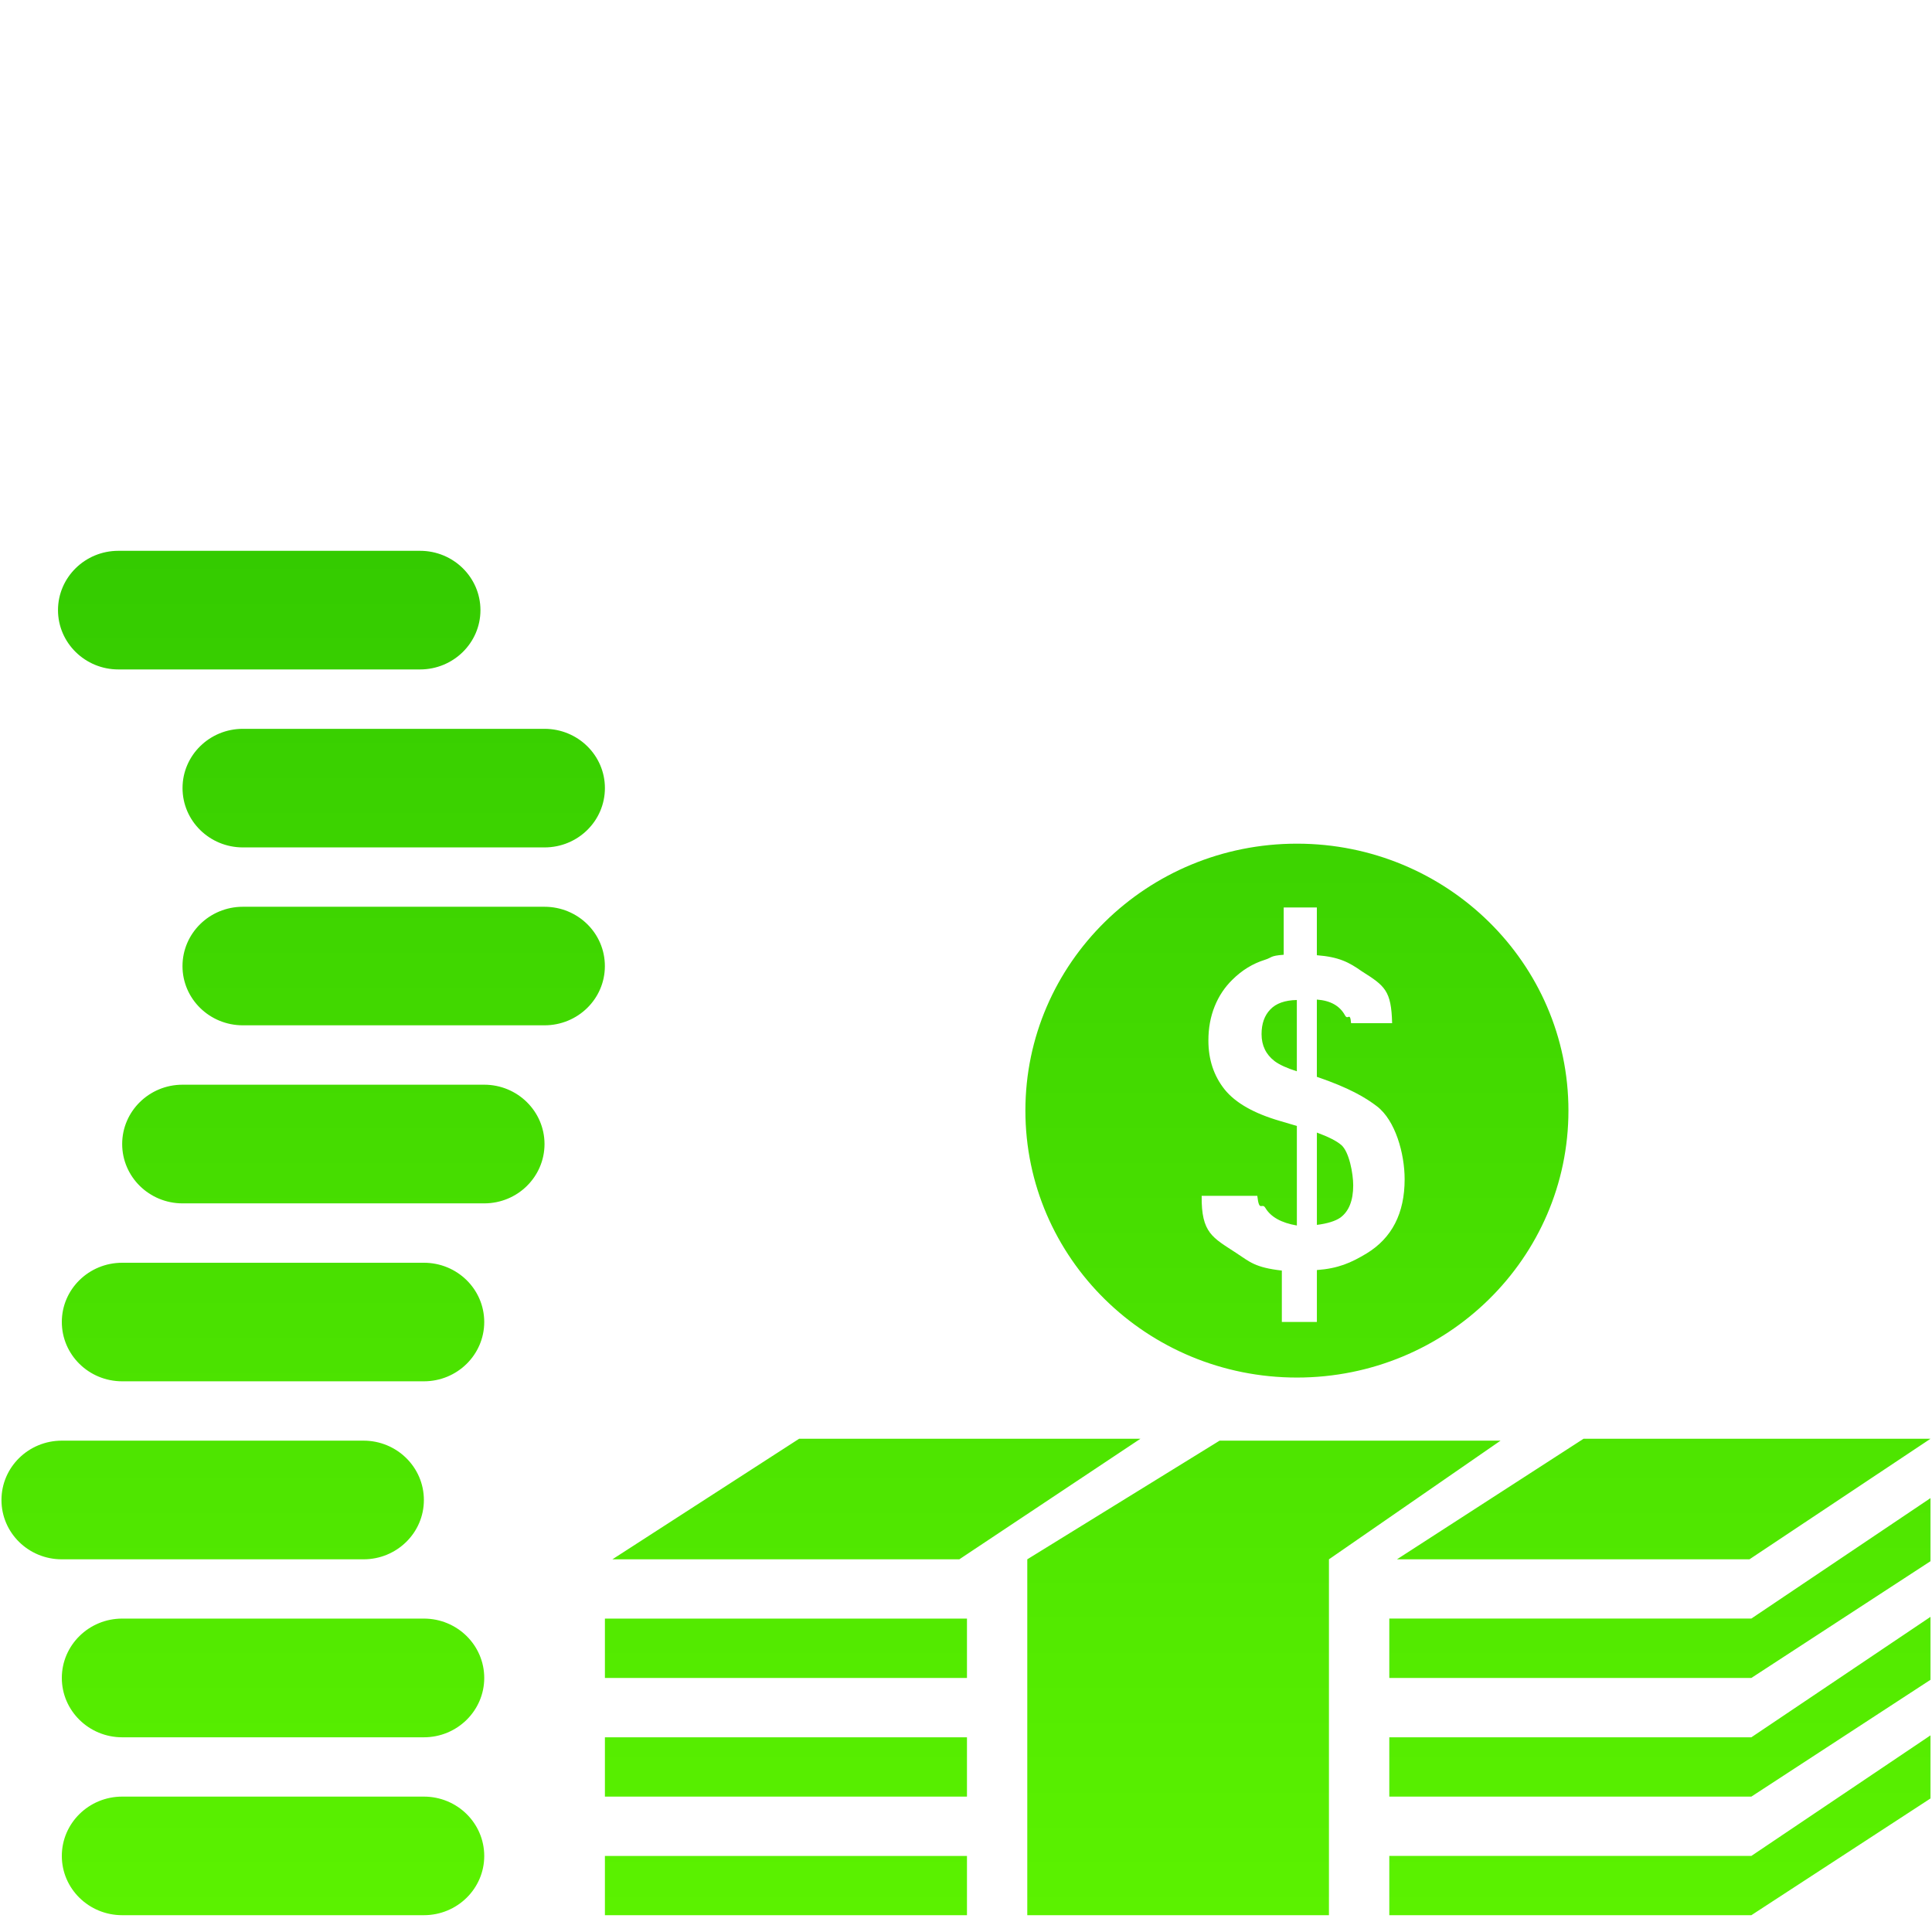 <?xml version="1.0" encoding="utf-8"?>
<!-- Generator: Adobe Illustrator 15.0.2, SVG Export Plug-In . SVG Version: 6.00 Build 0)  -->
<!DOCTYPE svg PUBLIC "-//W3C//DTD SVG 1.1//EN" "http://www.w3.org/Graphics/SVG/1.1/DTD/svg11.dtd">
<svg version="1.1" id="Layer_1" xmlns="http://www.w3.org/2000/svg" xmlns:xlink="http://www.w3.org/1999/xlink" x="0px" y="0px"
	 width="100%" height="100%" viewBox="0 0 50 50" enable-background="new 0 0 50 50" xml:space="preserve">
<g>
	<g>
		<g>
			<linearGradient id="SVGID_1_" gradientUnits="userSpaceOnUse" x1="25" y1="49.565" x2="25" y2="14.255">
				<stop  offset="0" style="stop-color:#5bf200"/>
				<stop  offset="1" style="stop-color:#34cb00"/>
			</linearGradient>
			<path fill-rule="evenodd" clip-rule="evenodd" fill="url(#SVGID_1_)" d="M4.724,20.395c0,0.85,0.7,1.536,1.562,1.536h7.806
				c0.865,0,1.563-0.687,1.563-1.536c0-0.846-0.699-1.533-1.563-1.533H6.285C5.423,18.862,4.724,19.549,4.724,20.395z M9.408,40.355
				c0.862,0,1.562-0.686,1.562-1.535s-0.7-1.536-1.562-1.536H1.6c-0.863,0-1.562,0.687-1.562,1.536s0.698,1.535,1.562,1.535H9.408z
				 M3.063,17.325h7.808c0.863,0,1.563-0.688,1.563-1.534c0-0.848-0.7-1.536-1.563-1.536H3.063c-0.862,0-1.562,0.688-1.562,1.536
				C1.502,16.637,2.202,17.325,3.063,17.325z M10.97,46.496H3.162c-0.861,0-1.562,0.687-1.562,1.536c0,0.847,0.7,1.533,1.562,1.533
				h7.808c0.863,0,1.562-0.687,1.562-1.533C12.531,47.183,11.833,46.496,10.97,46.496z M45.276,40.355l4.685-3.12h-8.979
				l-4.829,3.12H45.276z M35.021,30.678c0-0.303-0.104-0.877-0.313-1.049c-0.122-0.104-0.331-0.209-0.627-0.318v2.389
				c0.278-0.035,0.48-0.1,0.607-0.188C34.909,31.35,35.021,31.07,35.021,30.678z M33.565,35.651c3.879,0,7.026-3.093,7.026-6.909
				c0-3.815-3.147-6.908-7.026-6.908c-3.882,0-7.028,3.093-7.028,6.908C26.537,32.559,29.684,35.651,33.565,35.651z M33.132,29.012
				c-0.679-0.196-1.158-0.469-1.438-0.816c-0.28-0.351-0.421-0.773-0.421-1.267c0-0.323,0.055-0.62,0.163-0.886
				c0.107-0.266,0.261-0.496,0.457-0.687c0.252-0.251,0.533-0.42,0.844-0.517c0.188-0.058,0.122-0.103,0.485-0.13v-1.224h0.858
				v1.236c0.577,0.045,0.836,0.185,1.165,0.417c0.599,0.378,0.762,0.501,0.783,1.342h-1.062c-0.027-0.312-0.08-0.061-0.157-0.202
				c-0.135-0.248-0.377-0.384-0.729-0.409v1.999c0.844,0.287,1.264,0.541,1.554,0.762c0.478,0.365,0.718,1.222,0.718,1.89
				c0,0.88-0.329,1.521-0.986,1.92c-0.402,0.242-0.733,0.388-1.285,0.429v1.343h-0.907v-1.33c-0.701-0.079-0.834-0.229-1.179-0.454
				c-0.609-0.401-0.907-0.51-0.896-1.48h1.44c0.05,0.441,0.119,0.163,0.208,0.311c0.14,0.236,0.412,0.388,0.816,0.457v-2.576
				L33.132,29.012z M10.97,41.889H3.162c-0.861,0-1.562,0.689-1.562,1.536s0.7,1.536,1.562,1.536h7.808
				c0.863,0,1.562-0.689,1.562-1.536S11.833,41.889,10.97,41.889z M33.563,25.88c-0.31,0.006-0.539,0.087-0.688,0.245
				c-0.151,0.156-0.226,0.369-0.226,0.638c0,0.293,0.113,0.526,0.336,0.698c0.126,0.094,0.317,0.182,0.577,0.264V25.88z
				 M15.655,46.496h9.37v-1.535h-9.37V46.496z M31.563,37.284l-4.977,3.071v9.21h7.807v-9.21l4.441-3.071H31.563z M35.955,48.032
				v1.533h9.37l4.636-3.021v-1.633l-4.636,3.12H35.955z M10.97,32.68H3.162C2.3,32.68,1.6,33.365,1.6,34.212
				c0,0.85,0.7,1.536,1.562,1.536h7.808c0.863,0,1.562-0.687,1.562-1.536C12.531,33.365,11.833,32.68,10.97,32.68z M15.655,43.425
				h9.37v-1.536h-9.37V43.425z M35.955,44.961v1.535h9.37l4.636-3.023v-1.629l-4.636,3.117H35.955z M35.955,41.889v1.536h9.37
				l4.636-3.021v-1.633l-4.636,3.117H35.955z M14.091,23.467H6.285c-0.862,0-1.562,0.687-1.562,1.536c0,0.847,0.7,1.532,1.562,1.532
				h7.806c0.865,0,1.563-0.686,1.563-1.532C15.655,24.153,14.956,23.467,14.091,23.467z M12.531,28.072H4.724
				c-0.863,0-1.562,0.689-1.562,1.535c0,0.847,0.699,1.536,1.562,1.536h7.808c0.863,0,1.56-0.689,1.56-1.536
				C14.091,28.762,13.395,28.072,12.531,28.072z M15.655,49.565h9.37v-1.533h-9.37V49.565z M29.514,37.235h-8.833l-4.832,3.12h8.978
				L29.514,37.235z"/>
		</g>
	</g>
</g>
</svg>
